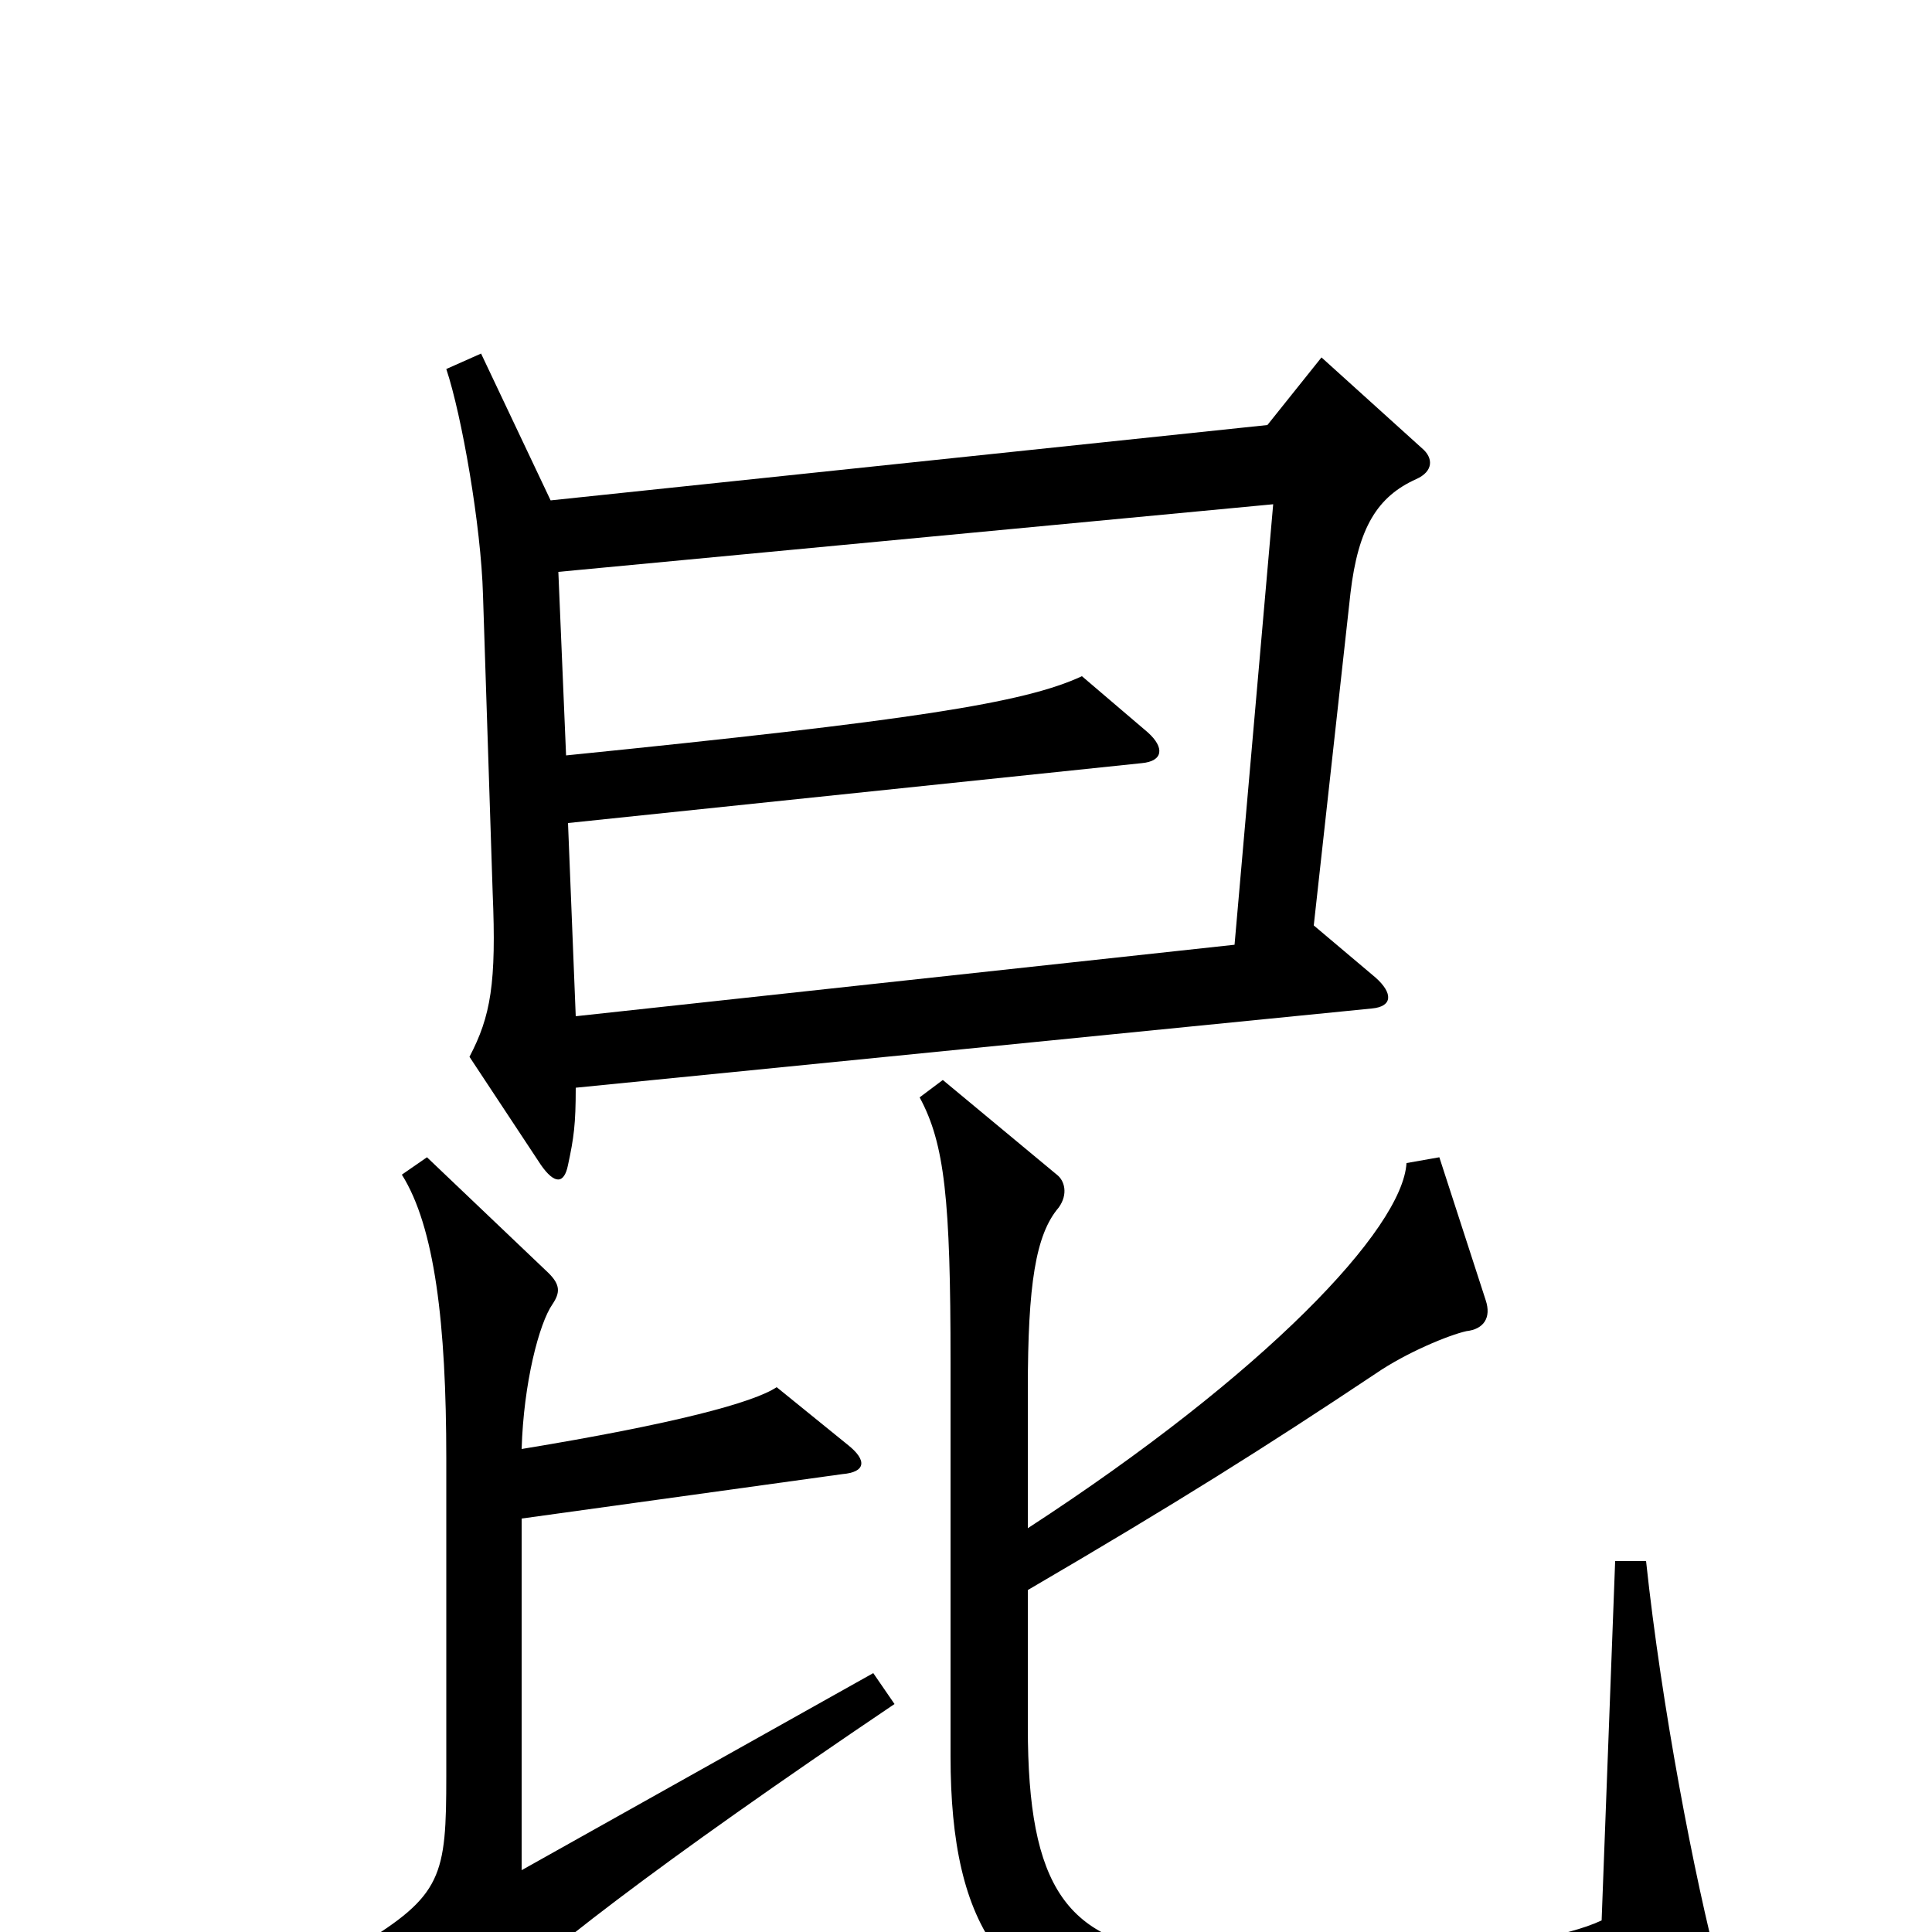 <svg xmlns="http://www.w3.org/2000/svg" viewBox="0 -1000 1000 1000">
	<path fill="#000000" d="M736 -768L684 -815L656 -780L285 -741L249 -817L231 -809C239 -785 249 -728 250 -692L255 -538C257 -491 254 -474 243 -453L280 -397C287 -387 292 -387 294 -397C297 -411 298 -418 298 -437L710 -478C721 -479 721 -486 712 -494L680 -521L699 -693C703 -727 713 -743 733 -752C742 -756 742 -763 736 -768ZM890 21C877 -28 860 -117 852 -192H836L829 -6C793 11 683 17 613 11C552 6 532 -23 532 -106V-177C609 -222 655 -251 712 -289C728 -300 750 -309 759 -311C768 -312 772 -318 769 -327L745 -401L728 -398C726 -364 655 -289 532 -209V-281C532 -335 536 -361 548 -375C553 -382 551 -389 547 -392L488 -441L476 -432C489 -408 492 -379 492 -295V-91C492 -2 520 42 603 50C684 59 812 53 881 38C891 36 892 30 890 21ZM463 -118L452 -134L270 -32V-214L436 -237C448 -238 449 -244 439 -252L402 -282C390 -274 349 -263 270 -250C271 -284 279 -315 286 -325C290 -331 290 -335 284 -341L221 -401L208 -392C225 -365 231 -315 231 -245V-81C231 -29 229 -19 186 7L234 44C241 49 246 47 250 42C274 16 340 -35 463 -118ZM659 -739L639 -511L298 -474L294 -574L591 -605C602 -606 603 -613 594 -621L560 -650C530 -636 471 -627 293 -609L289 -704Z"/>
</svg>